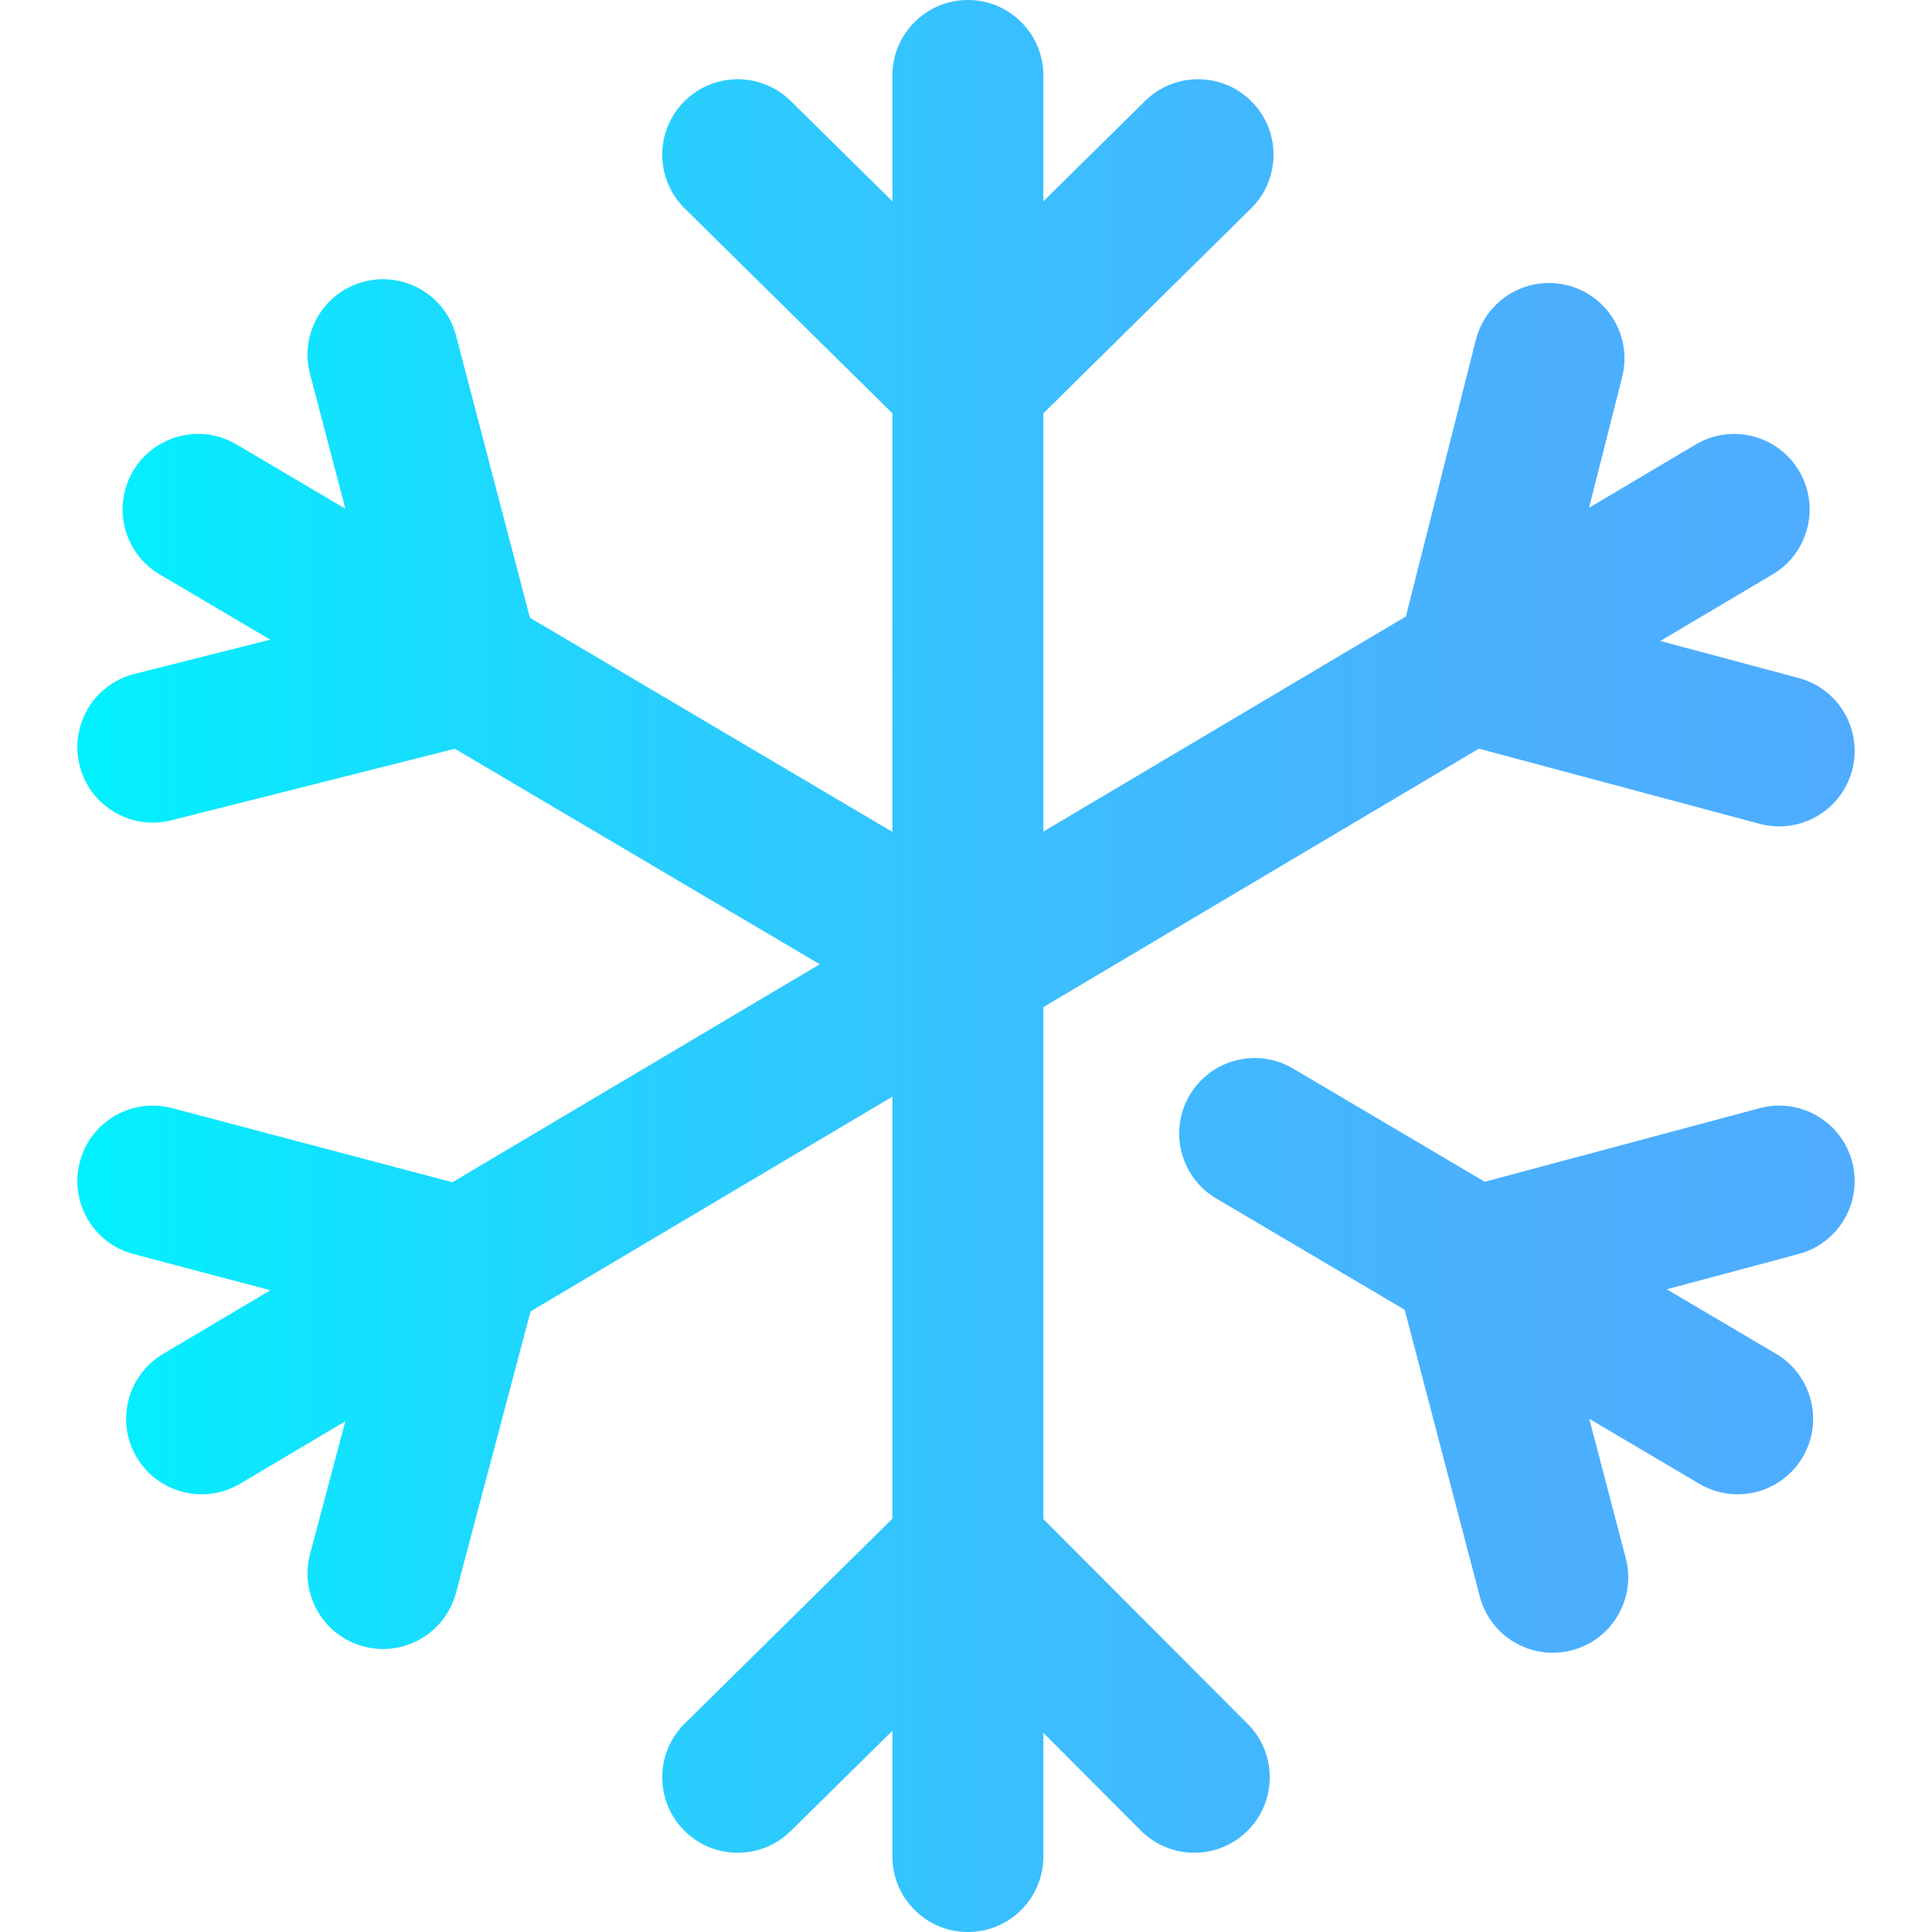 <?xml version="1.0" encoding="iso-8859-1"?>
<!-- Generator: Adobe Illustrator 19.0.0, SVG Export Plug-In . SVG Version: 6.00 Build 0)  -->
<svg version="1.1" id="Capa_1" xmlns="http://www.w3.org/2000/svg" xmlns:xlink="http://www.w3.org/1999/xlink" x="0px" y="0px"
	 viewBox="0 0 512 512" style="enable-background:new 0 0 512 512;" xml:space="preserve">
<linearGradient id="SVGID_1_" gradientUnits="userSpaceOnUse" x1="20.495" y1="258" x2="491.505" y2="258" gradientTransform="matrix(1 0 0 -1 0 514)">
	<stop  offset="0" style="stop-color:#00F2FE"/>
	<stop  offset="0.021" style="stop-color:#03EFFE"/>
	<stop  offset="0.293" style="stop-color:#24D2FE"/>
	<stop  offset="0.554" style="stop-color:#3CBDFE"/>
	<stop  offset="0.796" style="stop-color:#4AB0FE"/>
	<stop  offset="1" style="stop-color:#4FACFE"/>
</linearGradient>
<path style="fill:url(#SVGID_1_);" d="M330.666,456.88c7.798,7.823,7.777,20.486-0.046,28.284
	c-3.902,3.891-9.012,5.835-14.119,5.835c-5.13,0-10.257-1.96-14.165-5.88c-6.09-6.11-15.901-15.951-25.835-25.915V492
	c0,11.046-8.954,20-20,20s-20-8.954-20-20v-33.347l-26.956,26.586c-3.896,3.843-8.972,5.761-14.043,5.761
	c-5.165,0-10.327-1.988-14.24-5.956c-7.757-7.864-7.669-20.527,0.195-28.283l55.044-54.289V290.624l-95.887,56.898l-19.782,74.607
	c-2.377,8.958-10.469,14.875-19.318,14.875c-1.698,0-3.423-0.218-5.143-0.674c-10.676-2.833-17.034-13.784-14.201-24.46
	c2.204-8.306,5.749-21.667,9.341-35.212L63.636,393.2c-3.201,1.899-6.717,2.803-10.188,2.803c-6.828,0-13.481-3.499-17.219-9.797
	c-5.637-9.499-2.505-21.769,6.994-27.406l28.435-16.873l-36.271-9.592c-10.679-2.824-17.046-13.771-14.222-24.449
	c2.822-10.678,13.763-17.048,24.448-14.222l74.276,19.643l97.353-57.768l-96.692-57.115l-75.155,18.967
	c-1.643,0.414-3.29,0.613-4.909,0.613c-8.944,0-17.089-6.043-19.377-15.111c-2.703-10.71,3.788-21.583,14.497-24.286l36.01-9.088
	l-29.287-17.3c-9.511-5.618-12.666-17.881-7.049-27.392c5.618-9.511,17.883-12.666,27.393-7.048l28.852,17.043
	c-3.603-13.748-7.161-27.32-9.371-35.751c-2.801-10.685,3.59-21.617,14.275-24.418c10.684-2.801,21.616,3.589,24.418,14.274
	l19.59,74.786l96.063,56.744V109.532l-55.048-54.296c-7.862-7.758-7.946-20.421-0.188-28.284c7.759-7.862,20.421-7.947,28.284-0.189
	c6.332,6.248,16.62,16.399,26.952,26.592V20c0-11.046,8.954-20,20-20s20,8.954,20,20v33.347l26.956-26.586
	c7.862-7.757,20.528-7.67,28.283,0.195c7.757,7.864,7.669,20.527-0.195,28.283l-55.043,54.289v110.848l96.076-57.01l18.536-73.275
	c2.711-10.707,13.591-17.19,24.297-14.479c10.708,2.711,17.191,13.589,14.48,24.297c-2.074,8.191-5.392,21.3-8.771,34.654
	l28.248-16.762c9.5-5.636,21.77-2.506,27.406,6.994c5.637,9.499,2.505,21.769-6.994,27.406l-29.771,17.665l36.665,9.815
	c10.67,2.856,17.004,13.822,14.147,24.492c-2.392,8.937-10.475,14.833-19.307,14.833c-1.713,0-3.451-0.221-5.185-0.685
	l-74.41-19.919l-115.417,68.486v135.675l24.171,24.231L330.666,456.88z M466.329,293.68l-72.851,19.502l-50.805-30.01
	c-9.51-5.617-21.774-2.463-27.392,7.048c-5.618,9.511-2.463,21.774,7.048,27.392l49.926,29.49l19.899,75.969
	c2.356,8.985,10.46,14.933,19.333,14.933c1.679,0,3.386-0.213,5.085-0.659c10.686-2.801,17.076-13.733,14.275-24.418
	c-2.273-8.672-5.973-22.786-9.681-36.934l29.162,17.226c3.192,1.886,6.695,2.783,10.153,2.783c6.842,0,13.507-3.513,17.238-9.831
	c5.618-9.511,2.463-21.774-7.048-27.392l-28.954-17.103l34.954-9.357c10.67-2.856,17.004-13.822,14.147-24.492
	C487.964,297.158,476.995,290.822,466.329,293.68z"/>
<g>
</g>
<g>
</g>
<g>
</g>
<g>
</g>
<g>
</g>
<g>
</g>
<g>
</g>
<g>
</g>
<g>
</g>
<g>
</g>
<g>
</g>
<g>
</g>
<g>
</g>
<g>
</g>
<g>
</g>
</svg>
